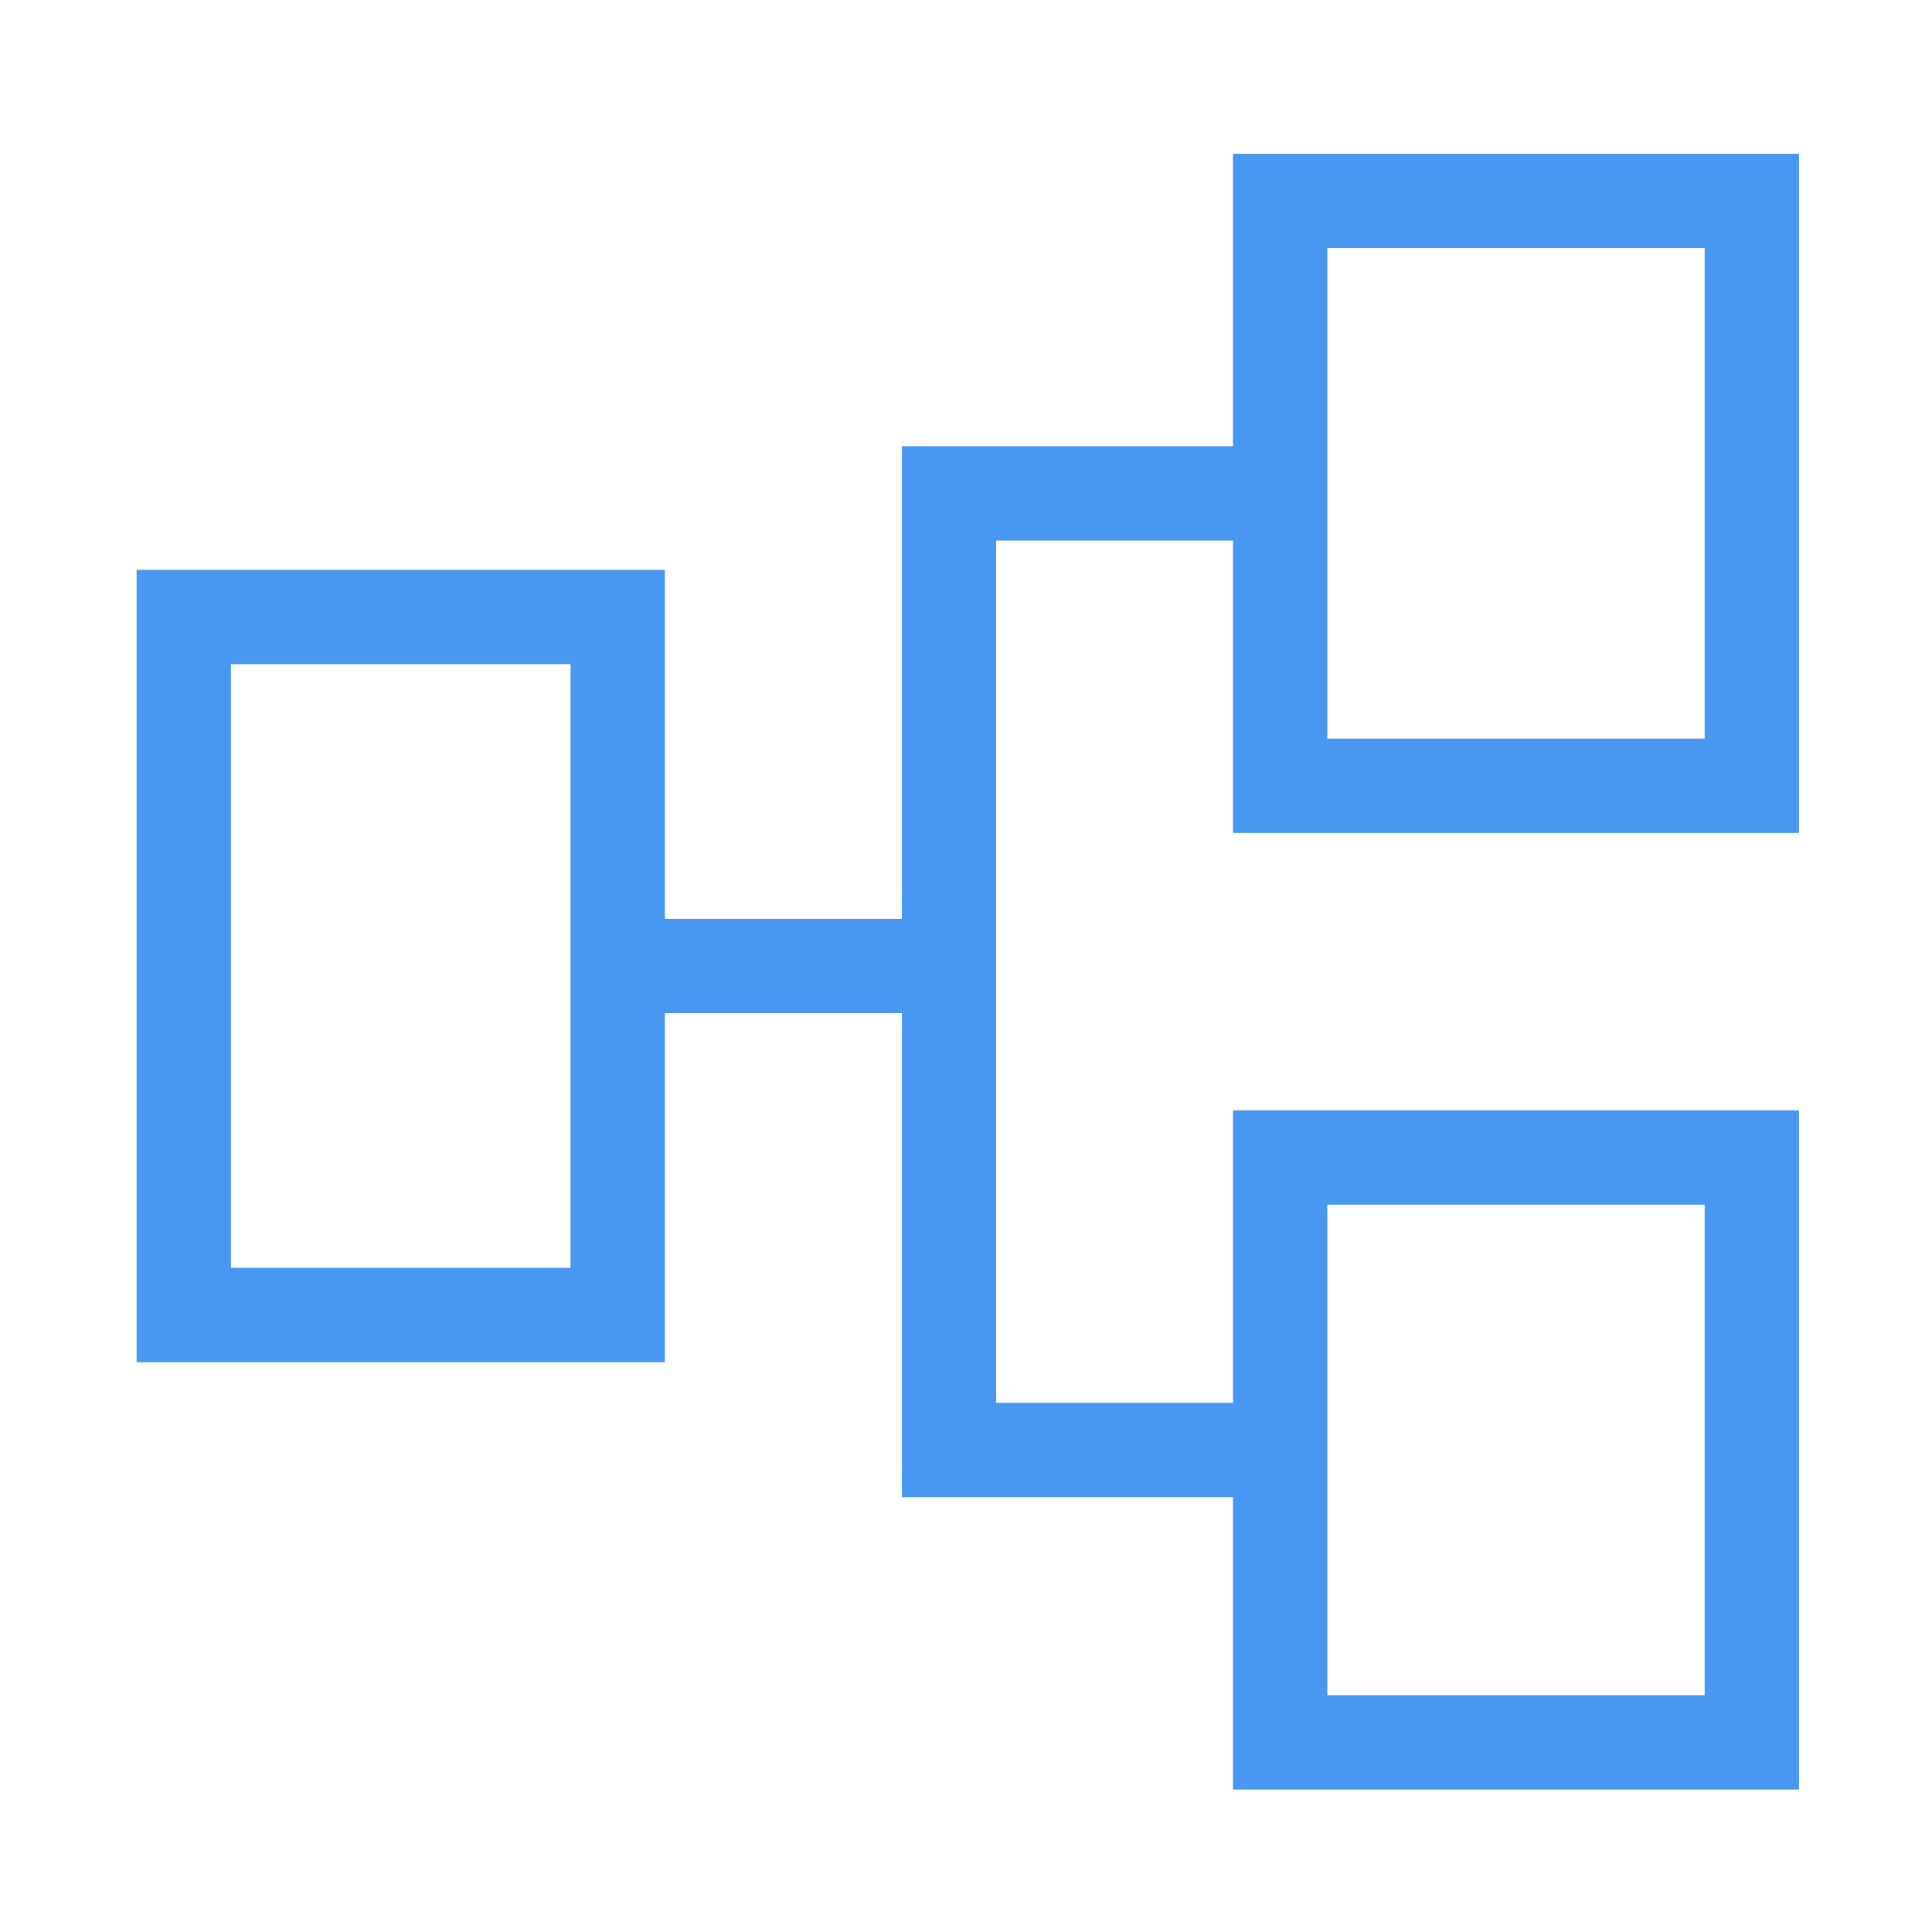<?xml version="1.0" standalone="no"?><!DOCTYPE svg PUBLIC "-//W3C//DTD SVG 1.1//EN" "http://www.w3.org/Graphics/SVG/1.1/DTD/svg11.dtd"><svg t="1520477358604" class="icon" style="" viewBox="0 0 1024 1024" version="1.1" xmlns="http://www.w3.org/2000/svg" p-id="1191" xmlns:xlink="http://www.w3.org/1999/xlink" width="32" height="32"><defs><style type="text/css"></style></defs><path d="M953.5 441.5v-360h-300v155H478V487H352.4V302h-280v420h280V537H478v256.5h175.5v155h300v-360h-300v155H528v-457h125.5v155h300zM302.4 672h-180V352h180v320z m401.1-33.5h200v260h-200v-260z m0-507h200v260h-200v-260z" fill="#4897f0" p-id="1192"></path></svg>